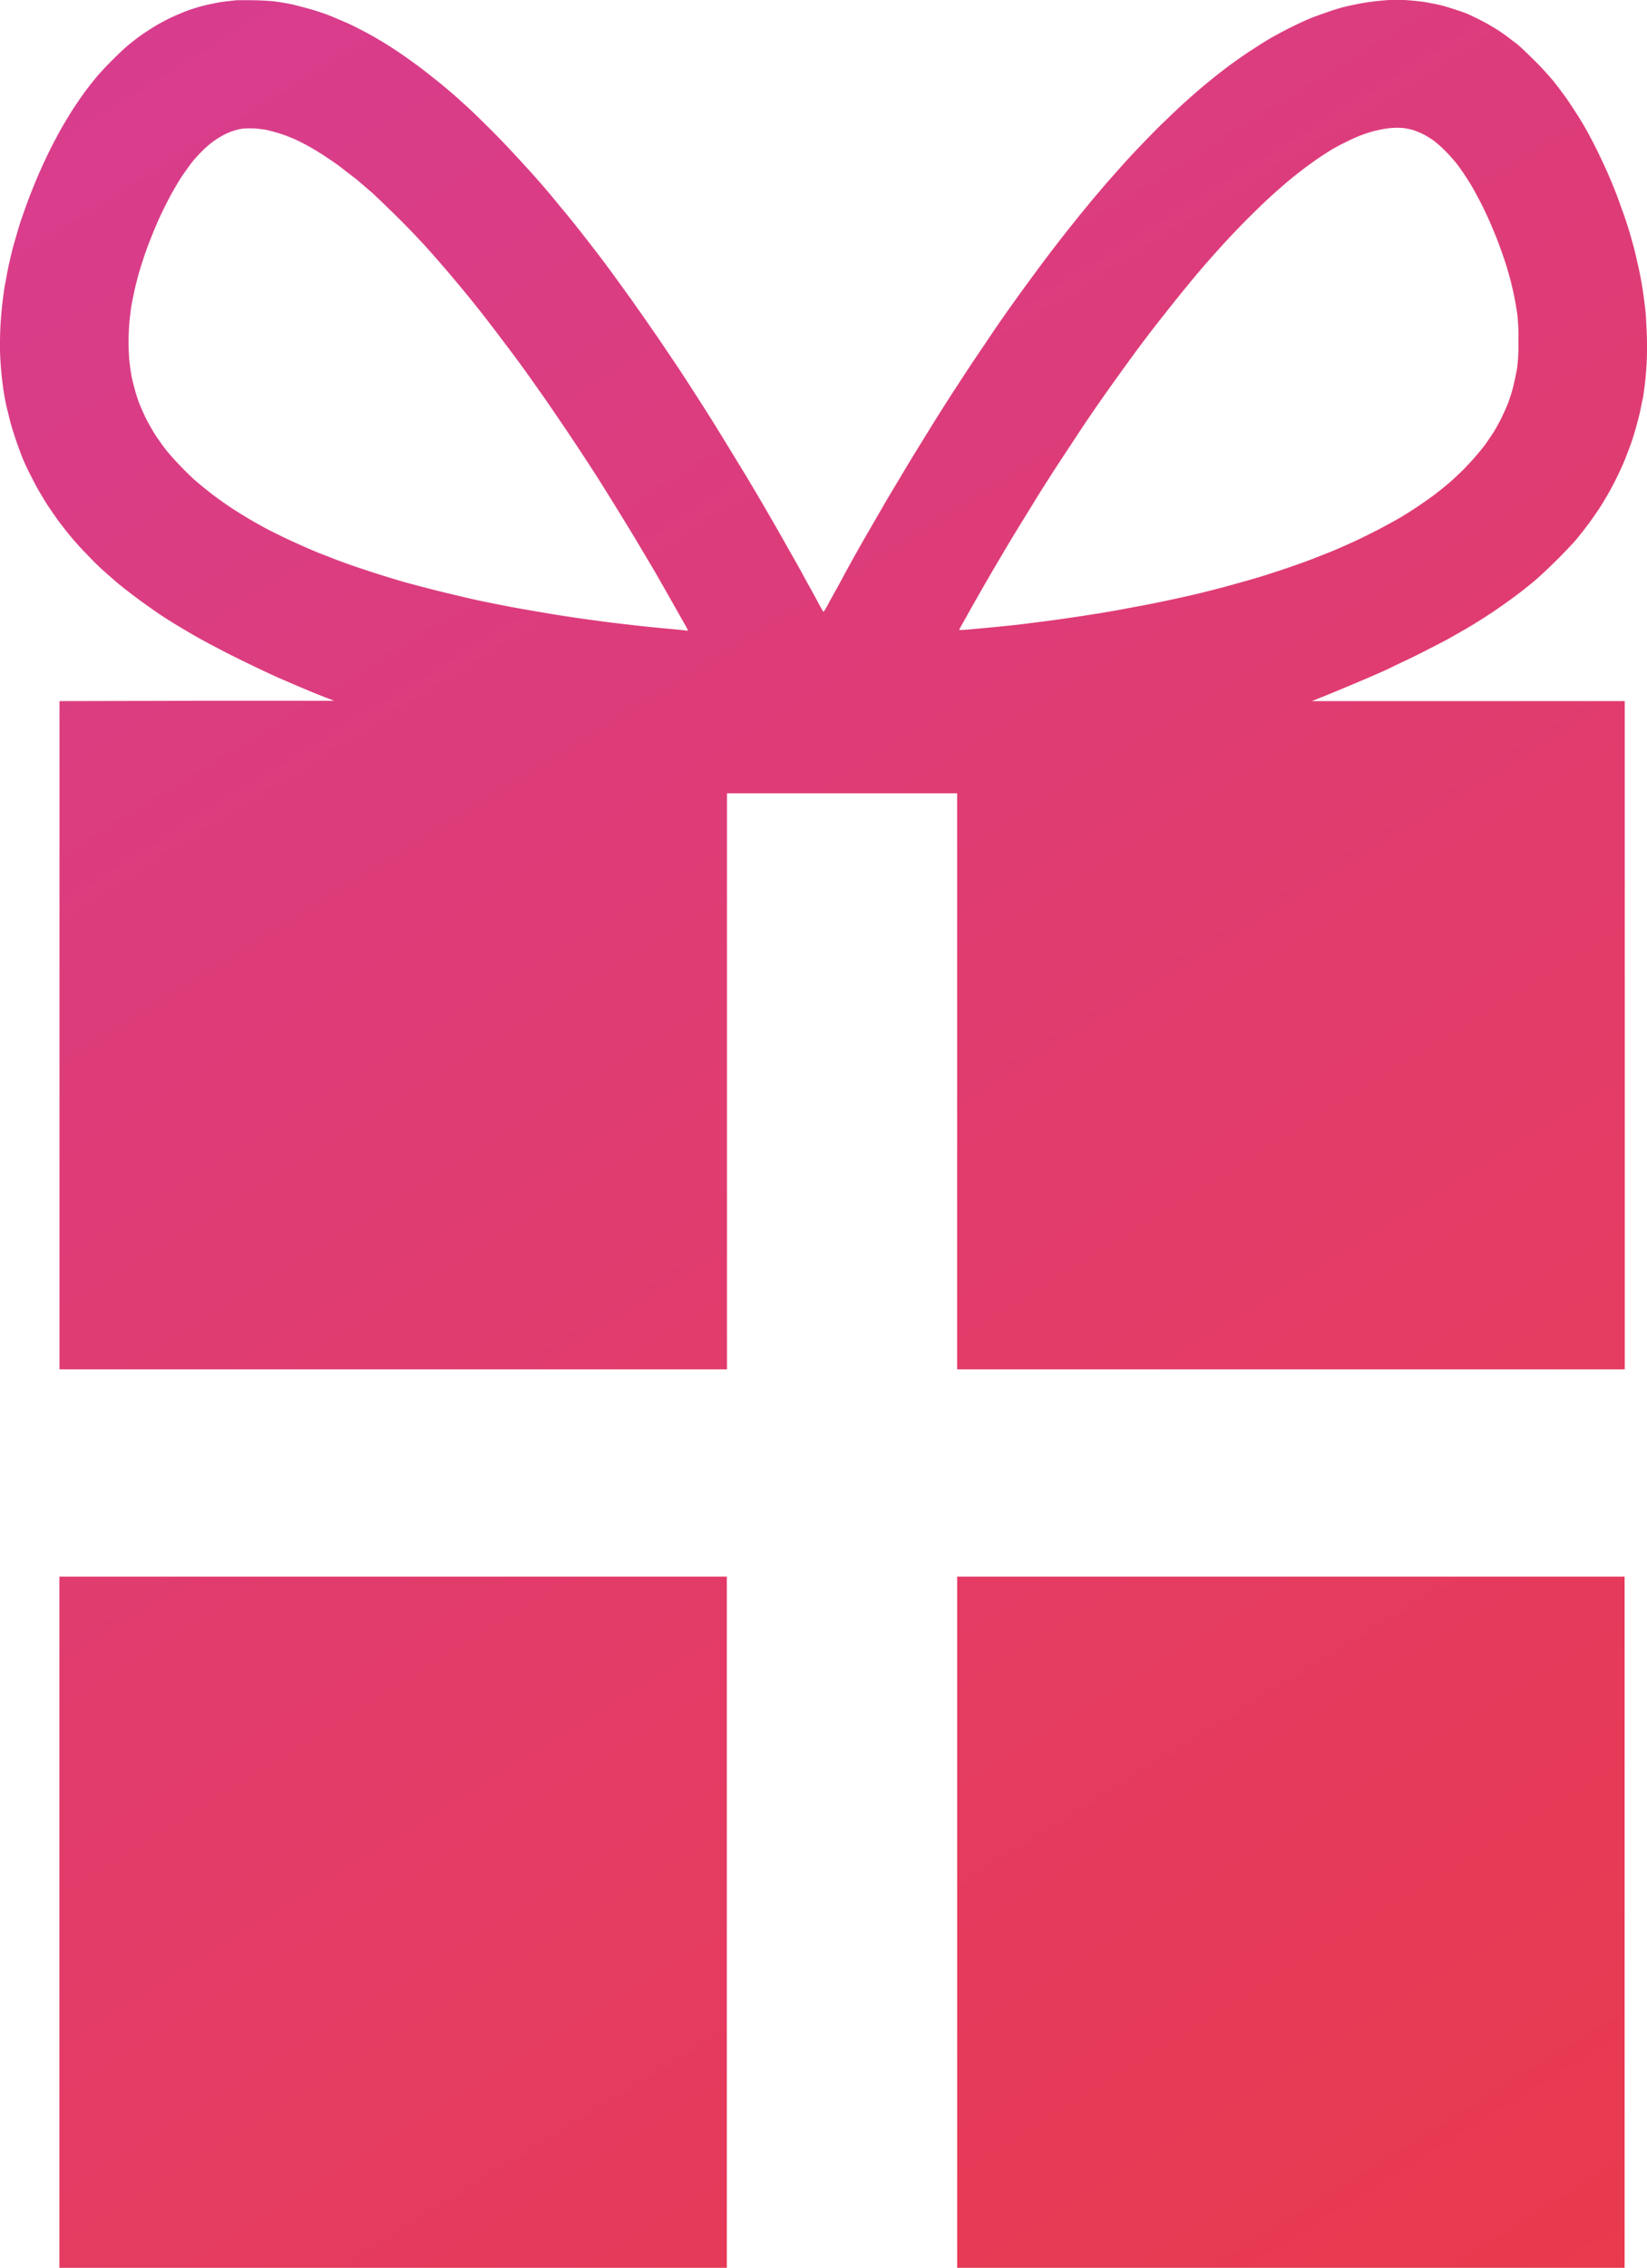 <svg id="Layer_1" data-name="Layer 1" xmlns="http://www.w3.org/2000/svg" xmlns:xlink="http://www.w3.org/1999/xlink" viewBox="0 0 551.02 758.14"><defs><style>.cls-1{fill:url(#linear-gradient);}.cls-2{fill:url(#linear-gradient-2);}.cls-3{fill:url(#linear-gradient-3);}</style><linearGradient id="linear-gradient" x1="266.58" y1="-5.37" x2="978.95" y2="1146.63" gradientUnits="userSpaceOnUse"><stop offset="0" stop-color="#d63e96"/><stop offset="1" stop-color="#ef3835"/></linearGradient><linearGradient id="linear-gradient-2" x1="-236.92" y1="46.78" x2="475.45" y2="1198.78" xlink:href="#linear-gradient"/><linearGradient id="linear-gradient-3" x1="-19.64" y1="-87.57" x2="692.72" y2="1064.43" xlink:href="#linear-gradient"/></defs><path class="cls-1" d="M775.08,233.28c-.1-2.85-.28-6.7-.46-8.54s-.6-4.92-.88-6.85-.82-4.92-1.19-6.62-1-4.45-1.38-6.11-1.19-4.45-1.7-6.25-1.47-4.77-2.16-6.7-1.79-5-2.53-6.94-2-4.92-2.8-6.76-2.25-4.91-3.22-6.93-2.61-5.1-3.58-6.9-2.62-4.54-3.68-6.15-2.61-4.05-3.58-5.38-2.76-3.72-4-5.28a94.43,94.43,0,0,0-6.43-7c-2.3-2.29-5-4.91-6.2-5.79s-2.85-2.2-3.86-2.89a45.73,45.73,0,0,0-3.95-2.57c-1.15-.74-3.22-1.84-4.51-2.49s-3-1.47-3.72-1.79-2.62-1-4.09-1.47-3.72-1.19-4.91-1.47-3.45-.73-4.92-1-4.18-.55-6.07-.69a48,48,0,0,0-5.78-.09c-1.29,0-3.4.23-4.69.36s-3.68.46-5.24.74-4.09.83-5.47,1.15-3.86,1.1-5.46,1.65-4.09,1.43-5.56,2-4.32,1.89-6.3,2.85-5.19,2.67-7.08,3.72-5,3.08-7.07,4.41-4.78,3.27-6.2,4.28-4,3-5.66,4.32-4,3.26-5.14,4.22-3.45,3-5.24,4.6-5.19,4.87-7.67,7.26-5.93,6-7.72,7.86-4.46,4.77-6,6.52-4,4.46-5.47,6.2-3.63,4.23-4.78,5.65-3.31,4-4.73,5.79-3.63,4.55-4.92,6.21-4.22,5.46-6.52,8.54-6.11,8.27-8.46,11.54-6,8.45-8,11.44-4.87,7.21-6.29,9.32-4.27,6.48-6.34,9.65-5.84,9.1-8.32,13.14-6.16,9.93-8,13.05S521.77,286,519.47,290s-5.65,9.74-7.4,12.82-4.5,8-6.06,10.94-3.68,6.66-4.6,8.36a16.74,16.74,0,0,1-1.84,3.08c0-.05-1-1.66-2-3.59s-3.22-5.83-4.78-8.73-4.37-7.76-6.11-10.88-4.87-8.51-6.89-12-5.38-9.14-7.49-12.59-5.88-9.65-8.41-13.74-6.39-10.1-8.55-13.46-4.91-7.53-6.11-9.28-3.81-5.7-5.88-8.68-5.65-8.14-8-11.44-6.11-8.46-8.32-11.45-5.74-7.53-7.72-10.06-4.87-6.15-6.43-8-4.23-5.15-6-7.22-4.5-5.19-6.11-6.93-5-5.47-7.63-8.23-6.89-7-9.42-9.46-5.93-5.52-7.44-6.85-4.09-3.49-5.7-4.78-4.32-3.44-6.11-4.78-4.73-3.44-6.62-4.73-4.5-2.94-5.88-3.77-3.9-2.3-5.65-3.21-4.69-2.44-6.52-3.22-4.65-2-6.3-2.62-4.41-1.52-6.2-2-4.51-1.2-6-1.52-3.91-.69-5.24-.87-4.59-.37-7.26-.41-5.19,0-5.61,0l-2.84.32a42.14,42.14,0,0,0-4.74.74c-1.42.27-3.58.78-4.87,1.15s-3.31,1-4.59,1.51-3.45,1.43-4.92,2.12-3.77,1.93-5.14,2.75-3.4,2.16-4.55,2.94-3,2.26-4.28,3.27-3.72,3.35-5.56,5.19-4.27,4.41-5.37,5.74-2.8,3.49-3.72,4.74-2.53,3.58-3.63,5.23-2.85,4.55-3.95,6.44-3.08,5.6-4.42,8.31-3.12,6.62-4,8.69-2.39,5.79-3.31,8.31-2.16,6-2.71,7.77-1.33,4.59-1.84,6.29-1.19,4.69-1.61,6.53-1,5.05-1.38,7.07-.73,5.06-.92,6.67-.46,4.82-.59,7.07-.19,5.93-.14,8.46.32,5.88.5,7.72.51,4.5.74,5.92.64,3.77,1,5.15.88,3.72,1.29,5.19,1.24,4.14,1.84,5.88,1.56,4.37,2.11,5.75,1.75,3.95,2.58,5.56,2.11,4.18,3,5.65,2.21,3.76,3.13,5.1,2.39,3.53,3.35,4.82,2.67,3.49,3.81,4.87,3.22,3.77,4.74,5.33,4,4.18,5.74,5.75,4.14,3.67,5.42,4.77,4.05,3.22,6.11,4.78,5.33,3.86,7.26,5.19,5,3.27,6.85,4.37,5.15,3.08,7.4,4.32,7.58,4.09,11.85,6.2,10.48,5.1,13.69,6.53,7.95,3.44,10.48,4.5,5.56,2.25,6.75,2.71l2.12.83-45.9,0L244,355V578.4H467.32V385.83h77V578.4H767.68V355l-52.38,0H663l6.07-2.44c3.31-1.37,8.41-3.49,11.3-4.73s7-3,9-4,6.39-3,9.61-4.64,7.53-3.81,9.51-4.91,5.33-3,7.4-4.23,5.42-3.36,7.48-4.73,5.43-3.77,7.49-5.29,5-3.86,6.53-5.14,4.92-4.46,7.49-7,5.74-5.88,6.94-7.36,2.84-3.58,3.67-4.68,2.3-3.26,3.31-4.73,2.39-3.82,3.17-5.15,2.21-4,3.12-5.88,2.12-4.5,2.62-5.79,1.43-3.68,2-5.24,1.29-4,1.7-5.47,1-3.63,1.29-4.91.69-3.45,1-4.83.55-3.67.74-5.14.41-4.32.55-6.39C775.12,240,775.17,236.55,775.08,233.28ZM447.84,330.83c-3.49-.32-8.59-.83-11.35-1.15s-7.22-.83-9.93-1.19-6.93-.92-9.42-1.29-7.35-1.1-10.84-1.7-8.87-1.52-11.95-2.11-7.44-1.47-9.64-1.93-5.2-1.15-6.71-1.52-5.24-1.24-8.23-2-7.49-1.93-10-2.62-6.15-1.84-8.22-2.48-5.42-1.75-7.49-2.44-5.1-1.79-6.76-2.39l-6.84-2.66c-2.12-.87-5.65-2.44-7.91-3.45s-5.79-2.75-7.9-3.81-5.28-2.85-7-3.86-4.46-2.71-6-3.72-4.22-2.9-6-4.23-4.36-3.44-5.88-4.73-3.86-3.63-5.33-5.15-3.49-3.77-4.5-5-2.62-3.53-3.68-5.1a65.92,65.92,0,0,1-3.49-6.11c-.83-1.74-1.79-4-2.11-4.82s-.88-2.53-1.2-3.63-.87-3.17-1.19-4.6-.64-3.86-.83-5.37-.32-4.55-.32-6.76.14-5.42.32-7.16.46-4,.64-5.1.65-3.27,1-4.92,1.14-4.78,1.79-6.94,1.79-5.65,2.57-7.72,2-5.1,2.67-6.71,1.93-4.36,2.75-6,2.12-4.22,3-5.74,2.25-3.9,3.12-5.19,2.39-3.4,3.31-4.6,2.57-2.94,3.54-3.9a32.82,32.82,0,0,1,3.45-3,31.48,31.48,0,0,1,3.58-2.26,23.18,23.18,0,0,1,3.49-1.47,21,21,0,0,1,2.71-.64,19.62,19.62,0,0,1,3.54-.09v-.05a38.79,38.79,0,0,1,4.73.55c1.2.28,3.31.83,4.69,1.29a51.38,51.38,0,0,1,4.87,1.89c1.33.59,3.54,1.74,4.92,2.52s3.72,2.21,5.23,3.22,4,2.66,5.38,3.77,3.63,2.8,5,3.86l5.24,4.5c1.56,1.42,5.47,5.19,8.68,8.36s7.26,7.44,9.1,9.47,4.74,5.33,6.48,7.35,4.5,5.33,6.11,7.26,4.37,5.37,6.11,7.58,4.83,6.25,6.85,8.91,5.05,6.71,6.75,9.05,4.69,6.57,6.67,9.38,5.51,8,7.9,11.53,6.06,9.1,8.13,12.27,5.56,8.73,7.77,12.31,5.83,9.42,7.95,13,5.05,8.45,6.52,11,3.91,6.85,5.42,9.51,3.36,5.93,4.05,7.17a13.55,13.55,0,0,1,1.14,2.25C454.18,331.43,451.28,331.15,447.84,330.83Zm283.82-87.16c-.23,1.42-.79,4-1.2,5.79s-1.19,4.18-1.61,5.37-1.51,3.59-2.34,5.33-2.21,4.18-3,5.38-2,3-2.71,3.95-2.16,2.71-3.12,3.81-2.76,3.08-4.05,4.37-3.35,3.21-4.68,4.36-3.63,3-5.15,4.14-4.32,3.08-6.2,4.32-4.69,3-6.25,3.86-4.73,2.62-7,3.77-5.52,2.75-7.22,3.53-4.59,2.07-6.43,2.85-5.42,2.16-8,3.17-6.75,2.44-9.19,3.26-6.29,2.07-8.45,2.72-6.43,1.83-9.42,2.66-7.31,1.93-9.51,2.48-6.2,1.43-8.78,2-6.93,1.47-9.65,2l-9.09,1.7c-2.3.41-5.65,1-7.49,1.28s-4.87.78-6.85,1.06-5.65.83-8.32,1.19-6.89.88-9.37,1.2-7.44.82-10.93,1.15-7.36.69-8.55.78-2.21.09-2.11-.05,1.65-2.94,3.53-6.29,4.65-8.18,6.16-10.8,4.64-7.9,7-11.86,6.34-10.38,8.77-14.33,5.88-9.33,7.63-12,5-7.58,7.21-10.94,5.24-7.76,6.62-9.74,3.58-5.1,4.87-6.89,3.77-5.24,5.51-7.63,4.55-6.16,6.3-8.45,5.42-6.94,8.13-10.34,6.75-8.32,8.91-10.85,5.47-6.24,7.31-8.27,5.19-5.56,7.4-7.81,5.7-5.65,7.81-7.62,5.15-4.6,6.66-5.89,3.86-3.12,5.24-4.18,3.49-2.57,4.82-3.49,3.27-2.16,4.37-2.85,3.4-1.93,5.15-2.75a51.7,51.7,0,0,1,5.23-2.35,42.47,42.47,0,0,1,4.51-1.42c1.33-.32,3.12-.69,4-.78a24.13,24.13,0,0,1,3.21-.23h0a20.54,20.54,0,0,1,3,.18c.74.14,2,.41,2.76.64a33.16,33.16,0,0,1,3.08,1.29,34.85,34.85,0,0,1,3.44,2.07,45.93,45.93,0,0,1,3.95,3.49c1.24,1.24,3,3.22,3.91,4.37s2.25,3.12,3,4.27,2,3.12,2.62,4.27,1.89,3.45,2.67,5,2,4.14,2.66,5.65,1.7,4,2.3,5.47,1.7,4.55,2.48,6.8,1.75,5.56,2.21,7.35,1.1,4.55,1.38,6,.69,3.91.92,5.42a61.34,61.34,0,0,1,.36,9.1A55.59,55.59,0,0,1,731.66,243.67Z" transform="translate(-224.1 -120.62)"/><polygon class="cls-2" points="19.87 527.07 19.87 758.14 243.17 758.14 243.17 527.07 131.52 527.07 19.87 527.07 19.87 527.07"/><polygon class="cls-3" points="320.23 527.07 320.23 758.14 543.53 758.14 543.53 527.07 431.88 527.07 320.23 527.07"/></svg>